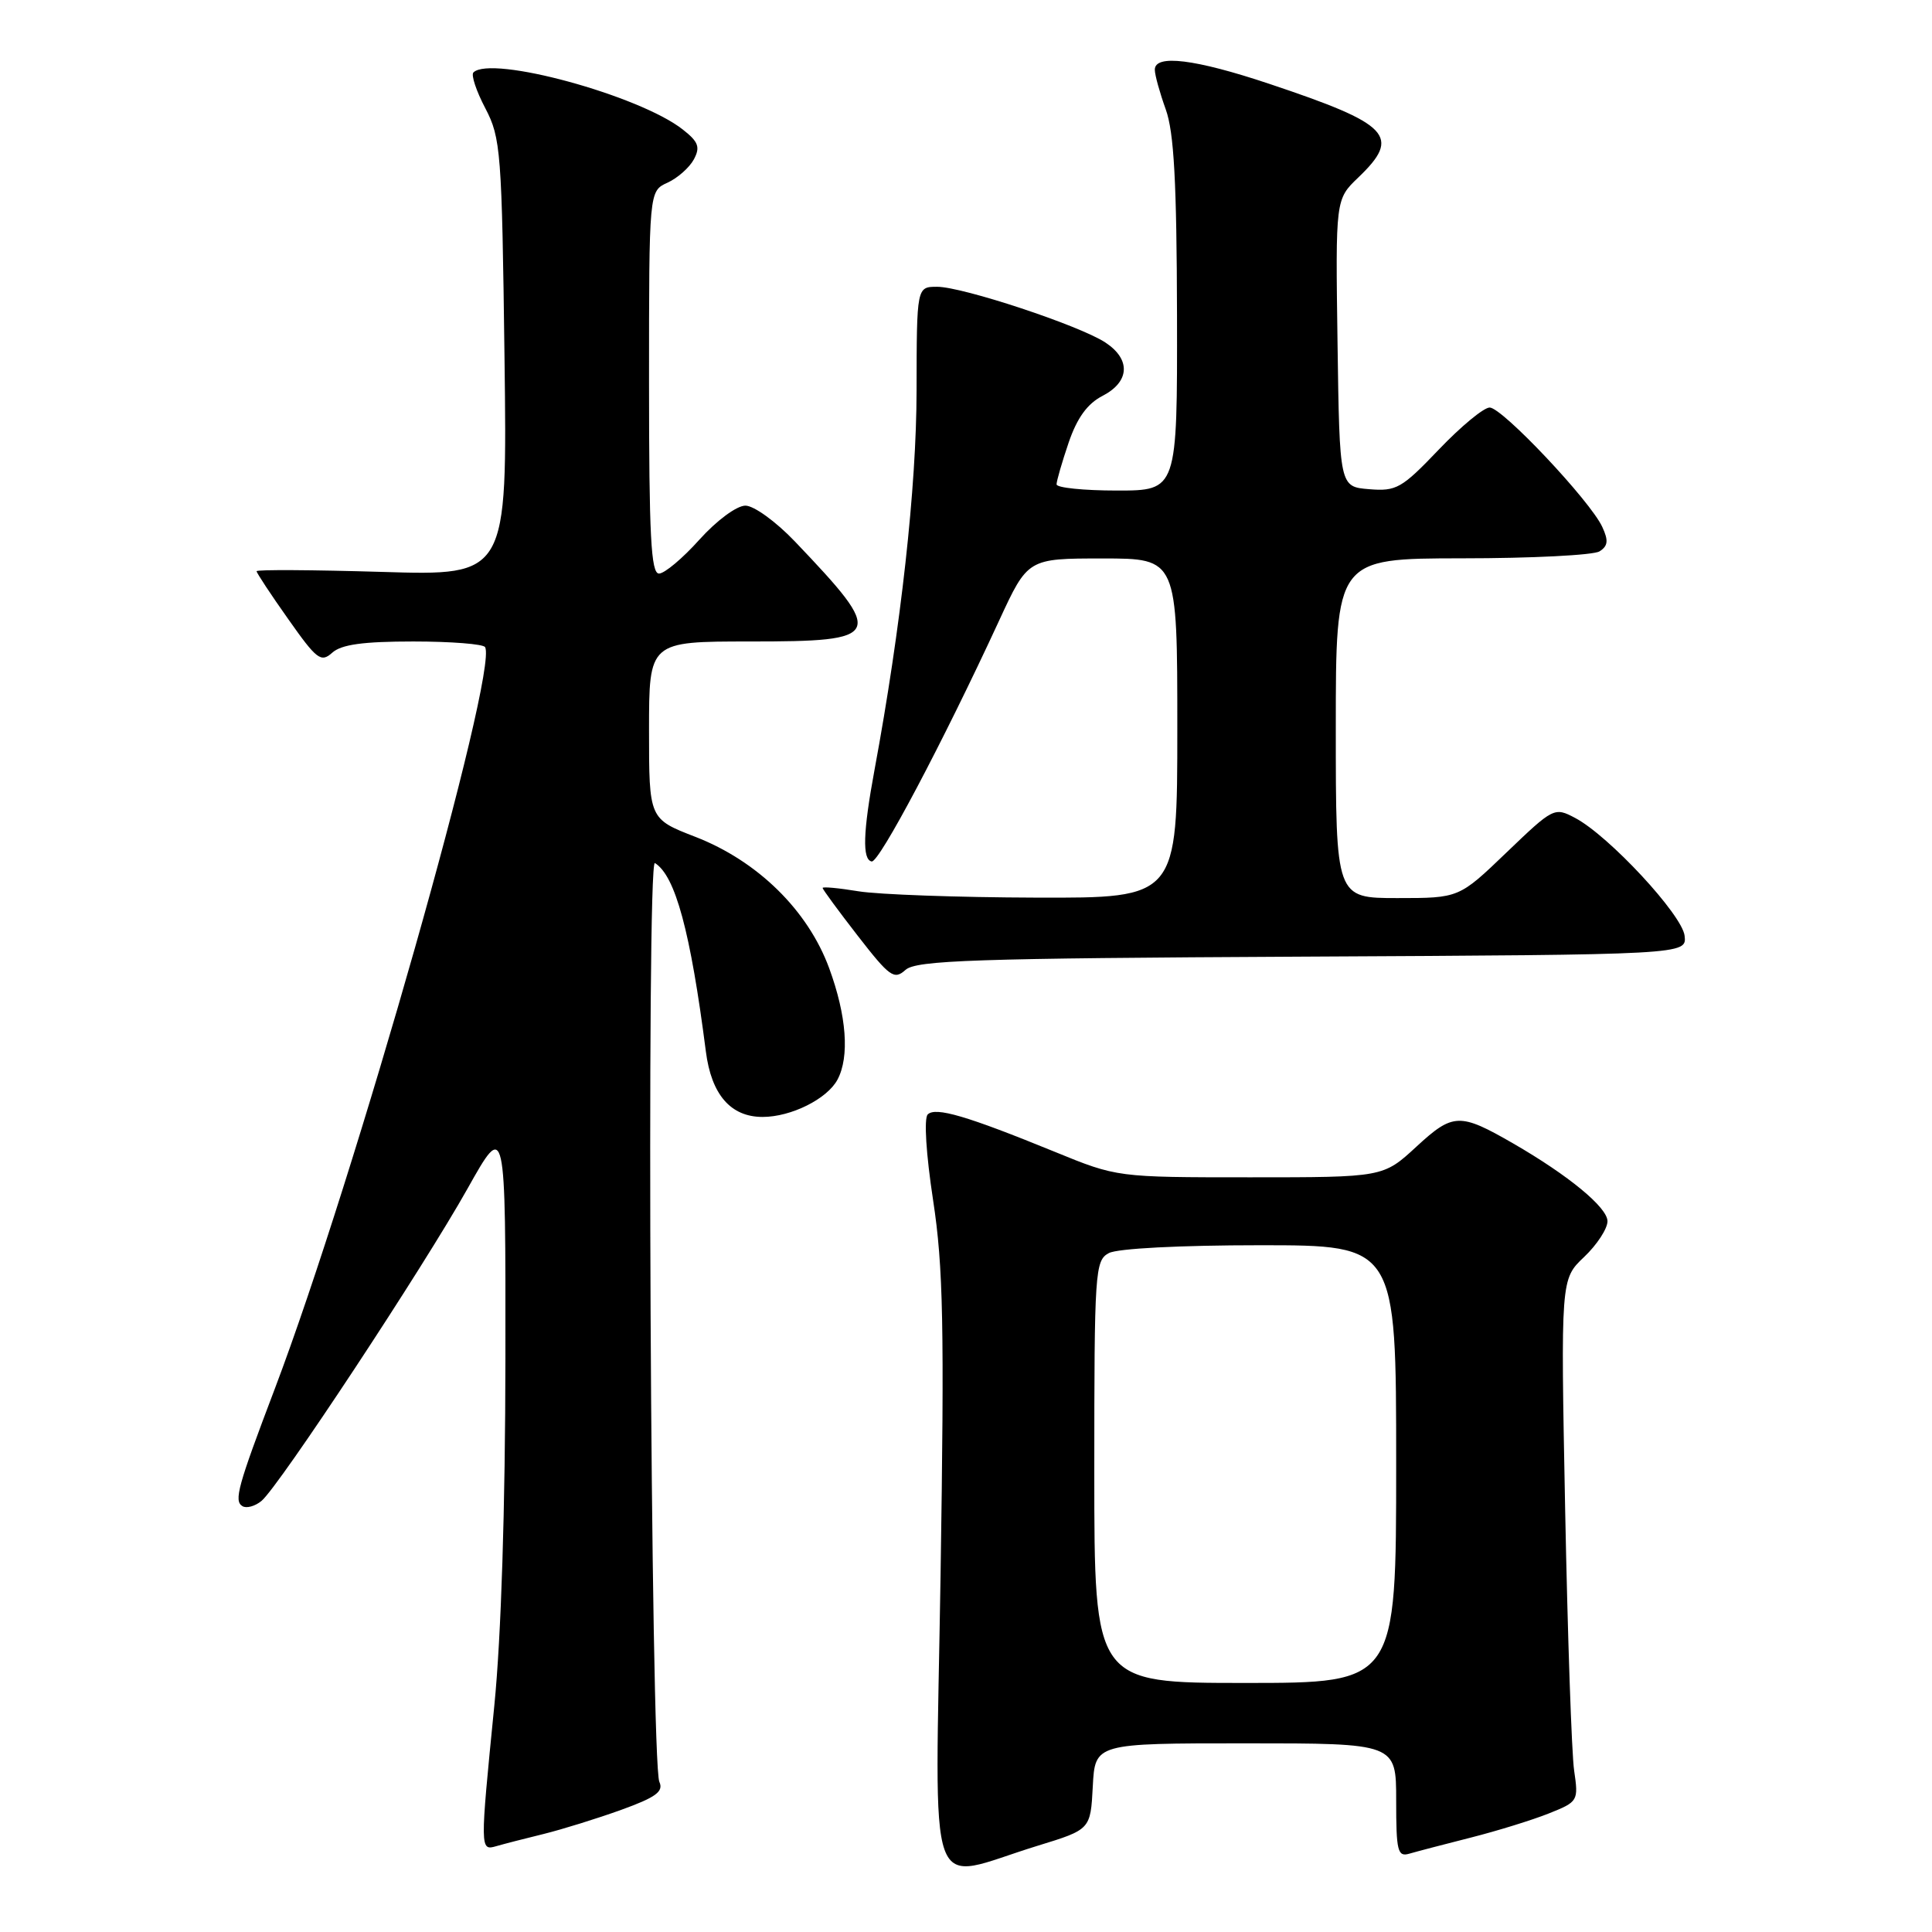 <?xml version="1.0" encoding="UTF-8" standalone="no"?>
<!DOCTYPE svg PUBLIC "-//W3C//DTD SVG 1.1//EN" "http://www.w3.org/Graphics/SVG/1.1/DTD/svg11.dtd" >
<svg xmlns="http://www.w3.org/2000/svg" xmlns:xlink="http://www.w3.org/1999/xlink" version="1.1" viewBox="0 0 256 256">
 <g >
 <path fill="currentColor"
d=" M 137.50 244.57 C 144.50 242.42 144.50 242.42 144.80 236.71 C 145.10 231.00 145.10 231.00 165.05 231.00 C 185.00 231.00 185.00 231.00 185.00 238.57 C 185.00 245.30 185.19 246.08 186.75 245.62 C 187.71 245.34 191.37 244.38 194.89 243.49 C 198.40 242.60 203.05 241.16 205.23 240.29 C 209.11 238.74 209.17 238.64 208.58 234.60 C 208.25 232.35 207.72 216.78 207.39 200.00 C 206.80 169.50 206.80 169.50 209.90 166.56 C 211.60 164.95 213.00 162.81 213.00 161.82 C 213.00 160.00 207.86 155.76 200.50 151.51 C 193.42 147.43 192.54 147.46 187.68 151.94 C 183.28 156.00 183.28 156.00 165.65 156.00 C 148.02 156.00 148.02 156.00 139.76 152.62 C 128.11 147.86 123.96 146.64 122.93 147.67 C 122.41 148.19 122.71 152.93 123.64 159.03 C 124.99 167.87 125.14 175.59 124.63 208.72 C 123.93 253.31 122.45 249.19 137.50 244.57 Z  M 72.00 243.02 C 74.47 242.41 79.11 240.97 82.30 239.82 C 86.92 238.15 87.95 237.39 87.37 236.11 C 86.21 233.58 85.63 113.66 86.78 114.36 C 89.49 116.04 91.49 123.44 93.53 139.32 C 94.26 145.05 96.82 148.00 101.05 148.00 C 104.82 148.00 109.60 145.62 110.97 143.06 C 112.59 140.03 112.18 134.58 109.87 128.29 C 107.05 120.62 100.39 114.09 92.15 110.89 C 86.00 108.51 86.00 108.51 86.00 96.76 C 86.00 85.00 86.00 85.00 99.39 85.00 C 117.10 85.00 117.37 84.38 105.33 71.75 C 102.82 69.12 99.90 67.00 98.77 67.00 C 97.62 67.00 94.97 68.96 92.68 71.50 C 90.46 73.98 88.05 76.00 87.32 76.00 C 86.26 76.00 86.00 70.98 86.00 50.66 C 86.00 25.32 86.00 25.32 88.44 24.21 C 89.78 23.60 91.35 22.21 91.94 21.12 C 92.81 19.49 92.55 18.79 90.47 17.16 C 84.73 12.64 65.06 7.28 62.73 9.60 C 62.40 9.93 63.11 12.07 64.31 14.35 C 66.36 18.27 66.50 20.07 66.85 47.39 C 67.22 76.29 67.22 76.29 50.61 75.78 C 41.48 75.51 34.00 75.46 34.00 75.69 C 34.00 75.91 35.88 78.77 38.19 82.03 C 41.97 87.40 42.53 87.83 44.02 86.49 C 45.22 85.40 48.11 85.00 54.77 85.00 C 59.78 85.00 64.06 85.34 64.28 85.75 C 66.03 89.01 46.99 156.12 36.42 184.00 C 31.50 196.96 30.97 198.87 32.12 199.57 C 32.65 199.90 33.79 199.59 34.65 198.88 C 36.95 196.97 56.10 167.94 61.95 157.50 C 67.00 148.50 67.00 148.50 66.97 180.00 C 66.95 199.84 66.41 216.87 65.50 226.00 C 63.60 245.10 63.60 245.25 65.75 244.63 C 66.71 244.35 69.53 243.62 72.00 243.02 Z  M 172.57 126.76 C 223.50 126.50 223.50 126.50 223.22 124.00 C 222.91 121.22 213.16 110.72 208.71 108.38 C 205.97 106.93 205.83 107.00 199.63 112.95 C 193.33 119.00 193.33 119.00 185.17 119.00 C 177.00 119.00 177.00 119.00 177.00 96.50 C 177.00 74.00 177.00 74.00 193.75 73.98 C 202.96 73.98 211.15 73.56 211.94 73.06 C 213.07 72.35 213.15 71.63 212.31 69.82 C 210.72 66.37 199.05 54.00 197.39 54.00 C 196.60 54.00 193.57 56.51 190.65 59.57 C 185.74 64.71 185.03 65.12 181.42 64.82 C 177.50 64.50 177.50 64.50 177.23 45.46 C 176.96 26.41 176.96 26.41 179.98 23.52 C 185.71 18.03 184.22 16.47 168.19 11.11 C 158.35 7.82 152.99 7.16 153.02 9.25 C 153.02 9.94 153.68 12.30 154.47 14.50 C 155.56 17.53 155.92 24.11 155.96 41.75 C 156.00 65.00 156.00 65.00 148.00 65.00 C 143.60 65.00 140.00 64.63 140.00 64.18 C 140.00 63.73 140.72 61.24 141.60 58.65 C 142.72 55.37 144.08 53.49 146.10 52.45 C 149.71 50.58 149.86 47.61 146.46 45.38 C 143.02 43.12 127.55 38.00 124.18 38.00 C 121.47 38.00 121.47 38.00 121.45 51.75 C 121.44 64.56 119.39 83.07 115.88 102.00 C 114.35 110.27 114.24 113.90 115.50 114.15 C 116.48 114.34 124.87 98.50 132.38 82.25 C 136.19 74.00 136.19 74.00 146.10 74.00 C 156.00 74.00 156.00 74.00 156.00 96.50 C 156.00 119.00 156.00 119.00 137.25 118.94 C 126.94 118.91 116.36 118.53 113.75 118.10 C 111.14 117.67 109.00 117.47 109.00 117.66 C 109.00 117.84 111.10 120.70 113.66 124.00 C 117.89 129.45 118.48 129.87 119.98 128.52 C 121.40 127.24 129.01 126.98 172.57 126.76 Z  M 145.00 195.04 C 145.00 168.41 145.09 167.02 146.93 166.04 C 148.06 165.43 156.39 165.00 166.93 165.00 C 185.00 165.00 185.00 165.00 185.00 194.00 C 185.00 223.00 185.00 223.00 165.00 223.00 C 145.00 223.00 145.00 223.00 145.00 195.04 Z "/>
</g>
</svg>